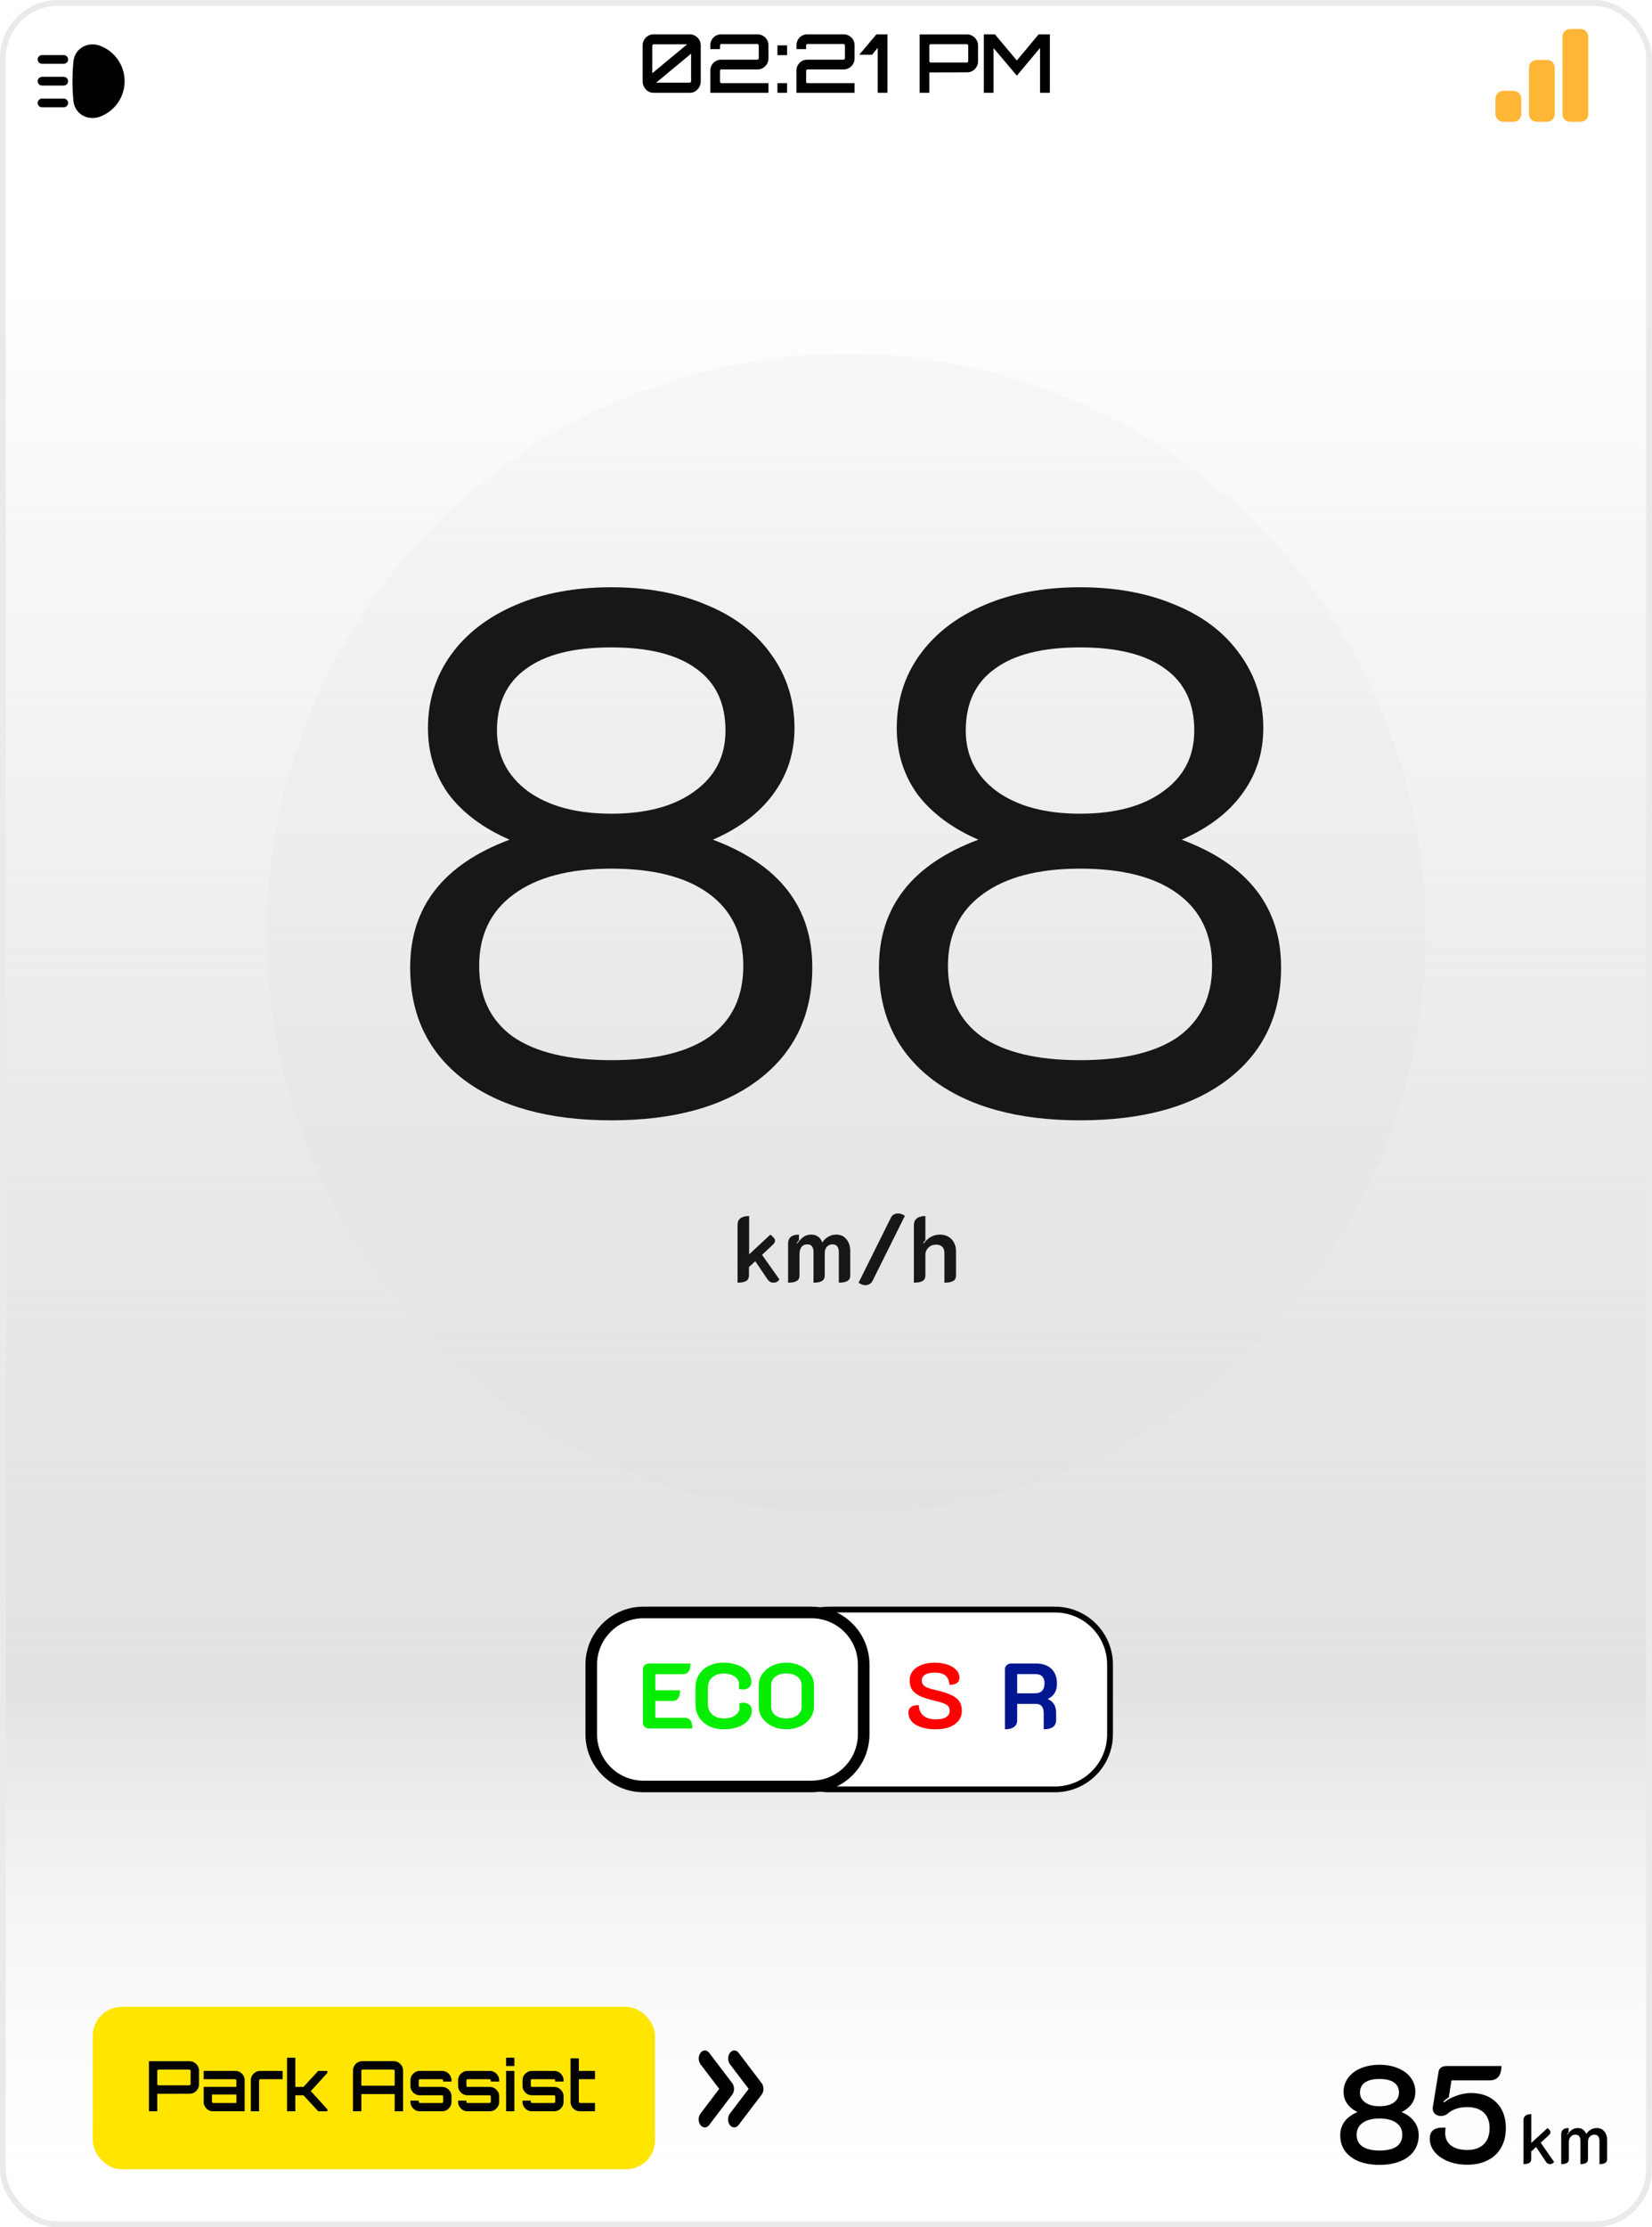 <svg width="285" height="384" viewBox="0 0 285 384" fill="none" xmlns="http://www.w3.org/2000/svg">
<rect x="0.5" y="0.5" width="284" height="383" rx="9.5" fill="url(#paint0_linear_321_364)" stroke="#EAEAEA"/>
<path d="M105.448 193.152C94.696 193.152 86.205 190.805 79.976 186.112C73.832 181.419 70.76 174.976 70.76 166.784C70.76 156.373 76.477 149.035 87.912 144.768C83.389 142.805 79.891 140.203 77.416 136.96C75.027 133.632 73.832 129.835 73.832 125.568C73.832 120.789 75.155 116.565 77.8 112.896C80.445 109.227 84.157 106.368 88.936 104.32C93.715 102.272 99.219 101.248 105.448 101.248C111.677 101.248 117.181 102.272 121.96 104.32C126.739 106.283 130.451 109.141 133.096 112.896C135.741 116.565 137.064 120.789 137.064 125.568C137.064 129.835 135.827 133.632 133.352 136.96C130.963 140.203 127.507 142.805 122.984 144.768C134.419 149.035 140.136 156.373 140.136 166.784C140.136 174.976 137.064 181.419 130.92 186.112C124.776 190.805 116.285 193.152 105.448 193.152ZM105.448 140.288C111.507 140.288 116.285 139.008 119.784 136.448C123.368 133.888 125.16 130.389 125.16 125.952C125.16 121.259 123.496 117.717 120.168 115.328C116.84 112.853 111.933 111.616 105.448 111.616C98.963 111.616 94.056 112.853 90.728 115.328C87.4 117.717 85.736 121.259 85.736 125.952C85.736 130.304 87.528 133.803 91.112 136.448C94.696 139.008 99.475 140.288 105.448 140.288ZM105.448 182.784C112.957 182.784 118.632 181.419 122.472 178.688C126.312 175.872 128.232 171.819 128.232 166.528C128.232 161.152 126.269 157.013 122.344 154.112C118.419 151.211 112.787 149.76 105.448 149.76C98.195 149.76 92.563 151.253 88.552 154.24C84.627 157.141 82.664 161.237 82.664 166.528C82.664 171.819 84.584 175.872 88.424 178.688C92.349 181.419 98.024 182.784 105.448 182.784ZM186.323 193.152C175.571 193.152 167.08 190.805 160.851 186.112C154.707 181.419 151.635 174.976 151.635 166.784C151.635 156.373 157.352 149.035 168.787 144.768C164.264 142.805 160.766 140.203 158.291 136.96C155.902 133.632 154.707 129.835 154.707 125.568C154.707 120.789 156.03 116.565 158.675 112.896C161.32 109.227 165.032 106.368 169.811 104.32C174.59 102.272 180.094 101.248 186.323 101.248C192.552 101.248 198.056 102.272 202.835 104.32C207.614 106.283 211.326 109.141 213.971 112.896C216.616 116.565 217.939 120.789 217.939 125.568C217.939 129.835 216.702 133.632 214.227 136.96C211.838 140.203 208.382 142.805 203.859 144.768C215.294 149.035 221.011 156.373 221.011 166.784C221.011 174.976 217.939 181.419 211.795 186.112C205.651 190.805 197.16 193.152 186.323 193.152ZM186.323 140.288C192.382 140.288 197.16 139.008 200.659 136.448C204.243 133.888 206.035 130.389 206.035 125.952C206.035 121.259 204.371 117.717 201.043 115.328C197.715 112.853 192.808 111.616 186.323 111.616C179.838 111.616 174.931 112.853 171.603 115.328C168.275 117.717 166.611 121.259 166.611 125.952C166.611 130.304 168.403 133.803 171.987 136.448C175.571 139.008 180.35 140.288 186.323 140.288ZM186.323 182.784C193.832 182.784 199.507 181.419 203.347 178.688C207.187 175.872 209.107 171.819 209.107 166.528C209.107 161.152 207.144 157.013 203.219 154.112C199.294 151.211 193.662 149.76 186.323 149.76C179.07 149.76 173.438 151.253 169.427 154.24C165.502 157.141 163.539 161.237 163.539 166.528C163.539 171.819 165.459 175.872 169.299 178.688C173.224 181.419 178.899 182.784 186.323 182.784Z" fill="black"/>
<path d="M134.457 220.568C134.361 220.749 134.222 220.893 134.041 221C133.86 221.096 133.652 221.144 133.417 221.144C133.214 221.144 133.033 221.096 132.873 221C132.713 220.915 132.558 220.771 132.409 220.568L130.297 217.448L129.209 218.456V219.928C129.209 220.355 129.044 220.664 128.713 220.856C128.393 221.048 127.902 221.144 127.241 221.144V211.192C127.241 210.168 127.908 209.656 129.241 209.656V216.264L132.905 212.856C133.438 213.272 133.705 213.613 133.705 213.88C133.705 214.051 133.657 214.2 133.561 214.328C133.476 214.456 133.337 214.605 133.145 214.776L131.465 216.344L134.457 220.568ZM135.96 214.392C135.96 213.901 136.114 213.523 136.424 213.256C136.733 212.989 137.202 212.856 137.832 212.856V213.816C137.64 214.051 137.512 214.221 137.448 214.328L137.56 214.392C137.89 213.891 138.242 213.512 138.616 213.256C138.989 212.989 139.432 212.856 139.944 212.856C140.872 212.856 141.512 213.309 141.864 214.216C142.13 213.789 142.472 213.459 142.888 213.224C143.304 212.979 143.773 212.856 144.296 212.856C145.021 212.856 145.597 213.123 146.024 213.656C146.461 214.179 146.68 214.851 146.68 215.672V219.928C146.68 220.355 146.514 220.664 146.184 220.856C145.864 221.048 145.373 221.144 144.712 221.144V215.832C144.712 215.437 144.621 215.123 144.44 214.888C144.269 214.653 144.002 214.536 143.64 214.536C143.256 214.536 142.93 214.669 142.664 214.936C142.408 215.192 142.28 215.597 142.28 216.152V219.928C142.28 220.355 142.12 220.664 141.8 220.856C141.49 221.048 141.005 221.144 140.344 221.144V215.832C140.344 215.427 140.258 215.112 140.088 214.888C139.917 214.653 139.65 214.536 139.288 214.536C138.84 214.536 138.498 214.691 138.264 215C138.04 215.299 137.928 215.709 137.928 216.232V219.928C137.928 220.355 137.762 220.664 137.432 220.856C137.112 221.048 136.621 221.144 135.96 221.144V214.392ZM153.708 209.912C153.814 209.688 153.974 209.517 154.188 209.4C154.412 209.272 154.657 209.208 154.924 209.208C155.361 209.208 155.756 209.347 156.108 209.624L150.508 220.872C150.39 221.096 150.225 221.267 150.012 221.384C149.798 221.512 149.558 221.576 149.292 221.576C148.886 221.576 148.497 221.432 148.124 221.144L153.708 209.912ZM157.663 211.192C157.663 210.701 157.833 210.323 158.175 210.056C158.516 209.789 159.007 209.656 159.647 209.656V213.816C159.508 213.965 159.38 214.136 159.263 214.328L159.359 214.392C160.095 213.368 161.033 212.856 162.175 212.856C162.719 212.856 163.199 212.979 163.615 213.224C164.031 213.469 164.351 213.805 164.575 214.232C164.809 214.659 164.927 215.139 164.927 215.672V219.928C164.927 220.355 164.761 220.664 164.431 220.856C164.1 221.048 163.599 221.144 162.927 221.144V215.96C162.927 215.555 162.804 215.224 162.559 214.968C162.324 214.712 161.977 214.584 161.519 214.584C160.975 214.584 160.527 214.755 160.175 215.096C159.823 215.427 159.647 215.843 159.647 216.344V219.928C159.647 220.355 159.481 220.664 159.151 220.856C158.82 221.048 158.324 221.144 157.663 221.144V211.192Z" fill="black"/>
<g filter="url(#filter0_i_321_364)">
<circle cx="146" cy="158" r="100" fill="#D9D9D9" fill-opacity="0.11"/>
</g>
<g clip-path="url(#clip0_321_364)">
<path d="M17.459 7.967C15.399 7.051 12.921 8.176 12.674 10.572C12.557 11.711 12.499 12.855 12.5 14C12.5 15.297 12.573 16.452 12.673 17.427C12.921 19.825 15.399 20.949 17.459 20.033L17.628 19.958C18.78 19.446 19.759 18.61 20.447 17.553C21.134 16.495 21.5 15.261 21.5 14C21.5 12.738 21.134 11.504 20.447 10.447C19.759 9.389 18.78 8.554 17.628 8.041L17.459 7.966V7.967ZM7.25 9.5C7.051 9.5 6.86 9.579 6.72 9.72C6.579 9.86 6.5 10.051 6.5 10.25C6.5 10.449 6.579 10.64 6.72 10.78C6.86 10.921 7.051 11 7.25 11H11C11.199 11 11.39 10.921 11.53 10.78C11.671 10.64 11.75 10.449 11.75 10.25C11.75 10.051 11.671 9.86 11.53 9.72C11.39 9.579 11.199 9.5 11 9.5H7.25ZM7.25 13.25C7.051 13.25 6.86 13.329 6.72 13.47C6.579 13.61 6.5 13.801 6.5 14C6.5 14.199 6.579 14.39 6.72 14.53C6.86 14.671 7.051 14.75 7.25 14.75H11C11.199 14.75 11.39 14.671 11.53 14.53C11.671 14.39 11.75 14.199 11.75 14C11.75 13.801 11.671 13.61 11.53 13.47C11.39 13.329 11.199 13.25 11 13.25H7.25ZM6.5 17.75C6.5 17.551 6.579 17.36 6.72 17.22C6.86 17.079 7.051 17 7.25 17H11C11.199 17 11.39 17.079 11.53 17.22C11.671 17.36 11.75 17.551 11.75 17.75C11.75 17.949 11.671 18.14 11.53 18.28C11.39 18.421 11.199 18.5 11 18.5H7.25C7.051 18.5 6.86 18.421 6.72 18.28C6.579 18.14 6.5 17.949 6.5 17.75Z" fill="black"/>
</g>
<path d="M269.556 6.333C269.556 5.98 269.696 5.641 269.946 5.391C270.196 5.14 270.535 5 270.889 5H272.667C273.02 5 273.359 5.14 273.609 5.391C273.86 5.641 274 5.98 274 6.333V19.667C274 20.02 273.86 20.359 273.609 20.61C273.359 20.86 273.02 21 272.667 21H270.889C270.535 21 270.196 20.86 269.946 20.61C269.696 20.359 269.556 20.02 269.556 19.667V6.333ZM263.778 11.667C263.778 11.313 263.918 10.974 264.168 10.724C264.418 10.474 264.757 10.333 265.111 10.333H266.889C267.243 10.333 267.582 10.474 267.832 10.724C268.082 10.974 268.222 11.313 268.222 11.667V19.667C268.222 20.02 268.082 20.359 267.832 20.61C267.582 20.86 267.243 21 266.889 21H265.111C264.757 21 264.418 20.86 264.168 20.61C263.918 20.359 263.778 20.02 263.778 19.667V11.667ZM259.333 15.667C258.98 15.667 258.641 15.807 258.391 16.057C258.14 16.307 258 16.646 258 17V19.667C258 20.02 258.14 20.359 258.391 20.61C258.641 20.86 258.98 21 259.333 21H261.111C261.465 21 261.804 20.86 262.054 20.61C262.304 20.359 262.444 20.02 262.444 19.667V17C262.444 16.646 262.304 16.307 262.054 16.057C261.804 15.807 261.465 15.667 261.111 15.667H259.333Z" fill="#FFB636"/>
<path d="M112.744 16C112.399 16 112.082 15.911 111.792 15.734C111.512 15.547 111.288 15.305 111.12 15.006C110.952 14.707 110.868 14.39 110.868 14.054V7.824C110.868 7.479 110.952 7.161 111.12 6.872C111.288 6.583 111.512 6.354 111.792 6.186C112.082 6.009 112.399 5.92 112.744 5.92H119.016C119.362 5.92 119.674 6.009 119.954 6.186C120.244 6.354 120.472 6.583 120.64 6.872C120.808 7.161 120.892 7.479 120.892 7.824V14.054C120.892 14.39 120.808 14.707 120.64 15.006C120.472 15.305 120.244 15.547 119.954 15.734C119.674 15.911 119.362 16 119.016 16H112.744ZM113.206 14.25H118.974C119.04 14.25 119.096 14.227 119.142 14.18C119.198 14.124 119.226 14.063 119.226 13.998V9.252L113.206 14.25ZM112.534 12.626L118.554 7.628H112.8C112.726 7.628 112.66 7.656 112.604 7.712C112.558 7.759 112.534 7.815 112.534 7.88V12.626ZM122.544 16V12.15C122.544 11.805 122.628 11.492 122.796 11.212C122.964 10.923 123.188 10.699 123.468 10.54C123.757 10.372 124.075 10.288 124.42 10.288H130.65C130.715 10.288 130.771 10.265 130.818 10.218C130.874 10.162 130.902 10.097 130.902 10.022V7.852C130.902 7.777 130.874 7.717 130.818 7.67C130.771 7.614 130.715 7.586 130.65 7.586H124.476C124.401 7.586 124.336 7.614 124.28 7.67C124.233 7.717 124.21 7.777 124.21 7.852V8.468H122.544V7.796C122.544 7.441 122.628 7.124 122.796 6.844C122.964 6.564 123.188 6.34 123.468 6.172C123.757 6.004 124.075 5.92 124.42 5.92H130.692C131.037 5.92 131.35 6.004 131.63 6.172C131.919 6.34 132.148 6.564 132.316 6.844C132.484 7.124 132.568 7.441 132.568 7.796V10.078C132.568 10.423 132.484 10.741 132.316 11.03C132.148 11.31 131.919 11.539 131.63 11.716C131.35 11.884 131.037 11.968 130.692 11.968H124.476C124.401 11.968 124.336 11.991 124.28 12.038C124.233 12.085 124.21 12.145 124.21 12.22V14.068C124.21 14.143 124.233 14.208 124.28 14.264C124.336 14.311 124.401 14.334 124.476 14.334H132.568V16H122.544ZM134.123 9.504V7.824H135.789V9.504H134.123ZM134.123 16V14.334H135.789V16H134.123ZM137.405 16V12.15C137.405 11.805 137.489 11.492 137.657 11.212C137.825 10.923 138.049 10.699 138.329 10.54C138.619 10.372 138.936 10.288 139.281 10.288H145.511C145.577 10.288 145.633 10.265 145.679 10.218C145.735 10.162 145.763 10.097 145.763 10.022V7.852C145.763 7.777 145.735 7.717 145.679 7.67C145.633 7.614 145.577 7.586 145.511 7.586H139.337C139.263 7.586 139.197 7.614 139.141 7.67C139.095 7.717 139.071 7.777 139.071 7.852V8.468H137.405V7.796C137.405 7.441 137.489 7.124 137.657 6.844C137.825 6.564 138.049 6.34 138.329 6.172C138.619 6.004 138.936 5.92 139.281 5.92H145.553C145.899 5.92 146.211 6.004 146.491 6.172C146.781 6.34 147.009 6.564 147.177 6.844C147.345 7.124 147.429 7.441 147.429 7.796V10.078C147.429 10.423 147.345 10.741 147.177 11.03C147.009 11.31 146.781 11.539 146.491 11.716C146.211 11.884 145.899 11.968 145.553 11.968H139.337C139.263 11.968 139.197 11.991 139.141 12.038C139.095 12.085 139.071 12.145 139.071 12.22V14.068C139.071 14.143 139.095 14.208 139.141 14.264C139.197 14.311 139.263 14.334 139.337 14.334H147.429V16H137.405ZM151.421 16V8.244L150.455 9.434H148.243L151.197 5.92H153.101V16H151.421ZM158.651 16V5.934H166.841C167.187 5.934 167.499 6.023 167.779 6.2C168.069 6.368 168.297 6.597 168.465 6.886C168.643 7.166 168.731 7.479 168.731 7.824V10.596C168.731 10.932 168.643 11.245 168.465 11.534C168.297 11.823 168.069 12.052 167.779 12.22C167.499 12.388 167.187 12.472 166.841 12.472L160.331 12.486V16H158.651ZM160.583 10.778H166.785C166.851 10.778 166.907 10.755 166.953 10.708C167.009 10.661 167.037 10.601 167.037 10.526V7.866C167.037 7.801 167.009 7.745 166.953 7.698C166.907 7.642 166.851 7.614 166.785 7.614H160.583C160.518 7.614 160.457 7.642 160.401 7.698C160.355 7.745 160.331 7.801 160.331 7.866V10.526C160.331 10.601 160.355 10.661 160.401 10.708C160.457 10.755 160.518 10.778 160.583 10.778ZM169.725 16V5.92H171.643L175.423 10.428L179.189 5.92H181.121V16H179.427V8.272L175.423 13.046L171.405 8.286V16H169.725Z" fill="black"/>
<path d="M182 308.5H143C137.753 308.5 133.5 304.247 133.5 299V287C133.5 281.753 137.753 277.5 143 277.5H182C187.247 277.5 191.5 281.753 191.5 287V299C191.5 304.247 187.247 308.5 182 308.5Z" fill="white" stroke="black"/>
<path d="M161.444 298.144C160.484 298.144 159.647 298.027 158.932 297.792C158.218 297.557 157.668 297.227 157.284 296.8C156.911 296.363 156.724 295.856 156.724 295.28C156.724 294.405 157.316 293.968 158.5 293.968C158.543 294.779 158.815 295.392 159.316 295.808C159.828 296.224 160.543 296.432 161.46 296.432C162.218 296.432 162.804 296.304 163.22 296.048C163.636 295.781 163.844 295.413 163.844 294.944C163.844 294.635 163.764 294.384 163.604 294.192C163.444 293.989 163.172 293.813 162.788 293.664C162.404 293.504 161.844 293.344 161.108 293.184C160.063 292.939 159.236 292.667 158.628 292.368C158.031 292.069 157.599 291.712 157.332 291.296C157.066 290.869 156.932 290.341 156.932 289.712C156.932 289.104 157.108 288.571 157.46 288.112C157.823 287.653 158.33 287.296 158.98 287.04C159.642 286.784 160.399 286.656 161.252 286.656C162.074 286.656 162.804 286.768 163.444 286.992C164.095 287.205 164.602 287.509 164.964 287.904C165.338 288.299 165.524 288.752 165.524 289.264C165.524 290.053 164.954 290.464 163.812 290.496C163.748 289.76 163.514 289.221 163.108 288.88C162.703 288.539 162.084 288.368 161.252 288.368C160.538 288.368 159.988 288.485 159.604 288.72C159.22 288.955 159.028 289.285 159.028 289.712C159.028 290.011 159.103 290.261 159.252 290.464C159.402 290.656 159.652 290.827 160.004 290.976C160.356 291.115 160.858 291.259 161.508 291.408C162.607 291.653 163.476 291.931 164.116 292.24C164.756 292.539 165.22 292.907 165.508 293.344C165.796 293.771 165.94 294.299 165.94 294.928C165.94 295.579 165.754 296.149 165.38 296.64C165.018 297.12 164.495 297.493 163.812 297.76C163.14 298.016 162.351 298.144 161.444 298.144Z" fill="#FF0000"/>
<path d="M173.369 287.776C173.369 287.499 173.47 287.269 173.673 287.088C173.876 286.896 174.132 286.8 174.441 286.8H178.713C179.865 286.8 180.756 287.104 181.385 287.712C182.025 288.32 182.345 289.173 182.345 290.272C182.345 290.901 182.217 291.435 181.961 291.872C181.705 292.299 181.316 292.64 180.793 292.896V292.944C181.732 293.36 182.201 294.149 182.201 295.312V296.56C182.201 297.072 182.02 297.467 181.657 297.744C181.294 298.011 180.761 298.144 180.057 298.144V295.408C180.057 294.843 179.945 294.427 179.721 294.16C179.497 293.893 179.156 293.76 178.697 293.76H175.481V296.56C175.481 297.083 175.3 297.477 174.937 297.744C174.585 298.011 174.062 298.144 173.369 298.144V287.776ZM178.601 291.936C179.113 291.936 179.508 291.792 179.785 291.504C180.062 291.205 180.201 290.789 180.201 290.256C180.201 289.168 179.668 288.624 178.601 288.624H175.481V291.936H178.601Z" fill="#001791"/>
<path d="M140 308H111C106.029 308 102 303.971 102 299V287C102 282.029 106.029 278 111 278H140C144.971 278 149 282.029 149 287V299C149 303.971 144.971 308 140 308Z" fill="white" stroke="black" stroke-width="2"/>
<path d="M110.913 287.776C110.913 287.509 111.014 287.28 111.217 287.088C111.43 286.896 111.686 286.8 111.985 286.8H119.121C119.121 287.44 119.009 287.909 118.785 288.208C118.571 288.496 118.219 288.64 117.729 288.64H113.057V291.424H117.313C117.313 292.064 117.201 292.533 116.977 292.832C116.763 293.12 116.411 293.264 115.921 293.264H113.057V296.16H118.065C118.545 296.16 118.891 296.309 119.105 296.608C119.329 296.896 119.441 297.36 119.441 298H111.985C111.686 298 111.43 297.909 111.217 297.728C111.014 297.536 110.913 297.301 110.913 297.024V287.776ZM124.88 298.144C123.931 298.144 123.083 297.963 122.336 297.6C121.6 297.237 121.024 296.731 120.608 296.08C120.192 295.429 119.984 294.688 119.984 293.856V290.912C119.984 290.08 120.187 289.344 120.592 288.704C121.008 288.053 121.579 287.552 122.304 287.2C123.029 286.837 123.861 286.656 124.8 286.656C125.739 286.656 126.571 286.8 127.296 287.088C128.032 287.365 128.603 287.76 129.008 288.272C129.413 288.773 129.616 289.349 129.616 290C129.616 290.395 129.483 290.709 129.216 290.944C128.96 291.168 128.613 291.28 128.176 291.28C127.963 291.28 127.728 291.248 127.472 291.184C127.493 290.928 127.504 290.677 127.504 290.432C127.504 289.867 127.253 289.408 126.752 289.056C126.251 288.704 125.6 288.528 124.8 288.528C124.011 288.528 123.365 288.752 122.864 289.2C122.373 289.637 122.128 290.208 122.128 290.912V293.856C122.128 294.571 122.384 295.152 122.896 295.6C123.408 296.048 124.069 296.272 124.88 296.272C125.68 296.272 126.331 296.096 126.832 295.744C127.333 295.392 127.584 294.939 127.584 294.384C127.584 294.128 127.573 293.883 127.552 293.648C127.819 293.595 128.043 293.568 128.224 293.568C128.672 293.568 129.029 293.685 129.296 293.92C129.563 294.155 129.696 294.475 129.696 294.88C129.696 295.509 129.493 296.075 129.088 296.576C128.683 297.067 128.112 297.451 127.376 297.728C126.651 298.005 125.819 298.144 124.88 298.144ZM135.657 298.144C134.782 298.144 133.982 297.973 133.257 297.632C132.532 297.28 131.956 296.805 131.529 296.208C131.113 295.611 130.905 294.96 130.905 294.256V290.528C130.905 289.824 131.113 289.179 131.529 288.592C131.956 287.995 132.532 287.525 133.257 287.184C133.982 286.832 134.782 286.656 135.657 286.656C136.532 286.656 137.332 286.832 138.057 287.184C138.793 287.525 139.369 287.995 139.785 288.592C140.212 289.179 140.425 289.824 140.425 290.528V294.256C140.425 294.96 140.212 295.611 139.785 296.208C139.369 296.805 138.793 297.28 138.057 297.632C137.332 297.973 136.532 298.144 135.657 298.144ZM135.657 296.272C136.457 296.272 137.097 296.085 137.577 295.712C138.057 295.328 138.297 294.832 138.297 294.224V290.576C138.297 289.957 138.057 289.461 137.577 289.088C137.097 288.704 136.457 288.512 135.657 288.512C134.868 288.512 134.233 288.704 133.753 289.088C133.273 289.461 133.033 289.957 133.033 290.576V294.224C133.033 294.832 133.273 295.328 133.753 295.712C134.233 296.085 134.868 296.272 135.657 296.272Z" fill="#05ED00"/>
<g filter="url(#filter1_d_321_364)">
<rect x="12" y="342" width="97" height="28" rx="5" fill="#FFE500"/>
<path d="M21.695 360V351.372H28.715C29.011 351.372 29.279 351.448 29.519 351.6C29.767 351.744 29.963 351.94 30.107 352.188C30.259 352.428 30.335 352.696 30.335 352.992V355.368C30.335 355.656 30.259 355.924 30.107 356.172C29.963 356.42 29.767 356.616 29.519 356.76C29.279 356.904 29.011 356.976 28.715 356.976L23.135 356.988V360H21.695ZM23.351 355.524H28.667C28.723 355.524 28.771 355.504 28.811 355.464C28.859 355.424 28.883 355.372 28.883 355.308V353.028C28.883 352.972 28.859 352.924 28.811 352.884C28.771 352.836 28.723 352.812 28.667 352.812H23.351C23.295 352.812 23.243 352.836 23.195 352.884C23.155 352.924 23.135 352.972 23.135 353.028V355.308C23.135 355.372 23.155 355.424 23.195 355.464C23.243 355.504 23.295 355.524 23.351 355.524ZM32.748 360C32.452 360 32.18 359.928 31.932 359.784C31.692 359.632 31.5 359.436 31.356 359.196C31.212 358.956 31.14 358.688 31.14 358.392V355.8H36.78V354.696C36.78 354.632 36.756 354.58 36.708 354.54C36.668 354.492 36.616 354.468 36.552 354.468H31.14V353.04H36.6C36.904 353.04 37.176 353.116 37.416 353.268C37.656 353.412 37.848 353.604 37.992 353.844C38.136 354.084 38.208 354.352 38.208 354.648V360H32.748ZM32.796 358.572H36.78V357.108H32.568V358.344C32.568 358.408 32.588 358.464 32.628 358.512C32.676 358.552 32.732 358.572 32.796 358.572ZM39.272 360V354.648C39.272 354.352 39.344 354.084 39.488 353.844C39.64 353.604 39.836 353.412 40.076 353.268C40.324 353.116 40.592 353.04 40.88 353.04H44.756V354.468H40.928C40.864 354.468 40.808 354.492 40.76 354.54C40.72 354.58 40.7 354.632 40.7 354.696V360H39.272ZM45.519 360V350.76H46.947V355.8H48.351L50.895 353.04H52.479V353.376L49.623 356.52L52.479 359.664V360H50.895L48.351 357.24H46.947V360H45.519ZM56.899 360V352.98C56.899 352.684 56.971 352.412 57.115 352.164C57.259 351.916 57.455 351.72 57.703 351.576C57.951 351.432 58.223 351.36 58.519 351.36H63.919C64.215 351.36 64.483 351.432 64.723 351.576C64.971 351.72 65.167 351.916 65.311 352.164C65.463 352.412 65.539 352.684 65.539 352.98V360H64.087V357.036H58.339V360H56.899ZM58.339 355.596H64.087V353.028C64.087 352.964 64.063 352.912 64.015 352.872C63.975 352.832 63.927 352.812 63.871 352.812H58.555C58.499 352.812 58.447 352.832 58.399 352.872C58.359 352.912 58.339 352.964 58.339 353.028V355.596ZM68.418 360C68.122 360 67.854 359.928 67.614 359.784C67.374 359.632 67.178 359.436 67.026 359.196C66.882 358.956 66.81 358.688 66.81 358.392V358.164H68.238V358.344C68.238 358.408 68.258 358.464 68.298 358.512C68.346 358.552 68.402 358.572 68.466 358.572H72.222C72.286 358.572 72.338 358.552 72.378 358.512C72.426 358.464 72.45 358.408 72.45 358.344V357.456C72.45 357.4 72.426 357.352 72.378 357.312C72.338 357.264 72.286 357.24 72.222 357.24H68.418C68.122 357.24 67.854 357.168 67.614 357.024C67.374 356.872 67.178 356.676 67.026 356.436C66.882 356.196 66.81 355.928 66.81 355.632V354.648C66.81 354.352 66.882 354.084 67.026 353.844C67.178 353.604 67.374 353.412 67.614 353.268C67.854 353.116 68.122 353.04 68.418 353.04H72.27C72.574 353.04 72.846 353.116 73.086 353.268C73.326 353.412 73.518 353.604 73.662 353.844C73.814 354.084 73.89 354.352 73.89 354.648V354.876H72.45V354.696C72.45 354.632 72.426 354.58 72.378 354.54C72.338 354.492 72.286 354.468 72.222 354.468H68.466C68.402 354.468 68.346 354.492 68.298 354.54C68.258 354.58 68.238 354.632 68.238 354.696V355.584C68.238 355.64 68.258 355.692 68.298 355.74C68.346 355.78 68.402 355.8 68.466 355.8H72.27C72.574 355.8 72.846 355.876 73.086 356.028C73.326 356.172 73.518 356.364 73.662 356.604C73.814 356.844 73.89 357.112 73.89 357.408V358.392C73.89 358.688 73.814 358.956 73.662 359.196C73.518 359.436 73.326 359.632 73.086 359.784C72.846 359.928 72.574 360 72.27 360H68.418ZM76.645 360C76.349 360 76.081 359.928 75.841 359.784C75.601 359.632 75.405 359.436 75.253 359.196C75.109 358.956 75.037 358.688 75.037 358.392V358.164H76.465V358.344C76.465 358.408 76.485 358.464 76.525 358.512C76.573 358.552 76.629 358.572 76.693 358.572H80.449C80.513 358.572 80.565 358.552 80.605 358.512C80.653 358.464 80.677 358.408 80.677 358.344V357.456C80.677 357.4 80.653 357.352 80.605 357.312C80.565 357.264 80.513 357.24 80.449 357.24H76.645C76.349 357.24 76.081 357.168 75.841 357.024C75.601 356.872 75.405 356.676 75.253 356.436C75.109 356.196 75.037 355.928 75.037 355.632V354.648C75.037 354.352 75.109 354.084 75.253 353.844C75.405 353.604 75.601 353.412 75.841 353.268C76.081 353.116 76.349 353.04 76.645 353.04H80.497C80.801 353.04 81.073 353.116 81.313 353.268C81.553 353.412 81.745 353.604 81.889 353.844C82.041 354.084 82.117 354.352 82.117 354.648V354.876H80.677V354.696C80.677 354.632 80.653 354.58 80.605 354.54C80.565 354.492 80.513 354.468 80.449 354.468H76.693C76.629 354.468 76.573 354.492 76.525 354.54C76.485 354.58 76.465 354.632 76.465 354.696V355.584C76.465 355.64 76.485 355.692 76.525 355.74C76.573 355.78 76.629 355.8 76.693 355.8H80.497C80.801 355.8 81.073 355.876 81.313 356.028C81.553 356.172 81.745 356.364 81.889 356.604C82.041 356.844 82.117 357.112 82.117 357.408V358.392C82.117 358.688 82.041 358.956 81.889 359.196C81.745 359.436 81.553 359.632 81.313 359.784C81.073 359.928 80.801 360 80.497 360H76.645ZM83.311 360V353.04H84.74V360H83.311ZM83.311 352.2V350.76H84.74V352.2H83.311ZM87.754 360C87.458 360 87.19 359.928 86.95 359.784C86.71 359.632 86.514 359.436 86.362 359.196C86.218 358.956 86.146 358.688 86.146 358.392V358.164H87.574V358.344C87.574 358.408 87.594 358.464 87.634 358.512C87.682 358.552 87.738 358.572 87.802 358.572H91.558C91.622 358.572 91.674 358.552 91.714 358.512C91.762 358.464 91.786 358.408 91.786 358.344V357.456C91.786 357.4 91.762 357.352 91.714 357.312C91.674 357.264 91.622 357.24 91.558 357.24H87.754C87.458 357.24 87.19 357.168 86.95 357.024C86.71 356.872 86.514 356.676 86.362 356.436C86.218 356.196 86.146 355.928 86.146 355.632V354.648C86.146 354.352 86.218 354.084 86.362 353.844C86.514 353.604 86.71 353.412 86.95 353.268C87.19 353.116 87.458 353.04 87.754 353.04H91.606C91.91 353.04 92.182 353.116 92.422 353.268C92.662 353.412 92.854 353.604 92.998 353.844C93.15 354.084 93.226 354.352 93.226 354.648V354.876H91.786V354.696C91.786 354.632 91.762 354.58 91.714 354.54C91.674 354.492 91.622 354.468 91.558 354.468H87.802C87.738 354.468 87.682 354.492 87.634 354.54C87.594 354.58 87.574 354.632 87.574 354.696V355.584C87.574 355.64 87.594 355.692 87.634 355.74C87.682 355.78 87.738 355.8 87.802 355.8H91.606C91.91 355.8 92.182 355.876 92.422 356.028C92.662 356.172 92.854 356.364 92.998 356.604C93.15 356.844 93.226 357.112 93.226 357.408V358.392C93.226 358.688 93.15 358.956 92.998 359.196C92.854 359.436 92.662 359.632 92.422 359.784C92.182 359.928 91.91 360 91.606 360H87.754ZM96.041 360C95.745 360 95.473 359.928 95.225 359.784C94.985 359.632 94.793 359.436 94.649 359.196C94.505 358.956 94.433 358.688 94.433 358.392V350.868H95.861V353.04H98.645V354.468H95.861V358.344C95.861 358.408 95.881 358.464 95.921 358.512C95.969 358.552 96.025 358.572 96.089 358.572H98.645V360H96.041Z" fill="#020202"/>
</g>
<g filter="url(#filter2_d_321_364)">
<g clip-path="url(#clip1_321_364)">
<path fill-rule="evenodd" clip-rule="evenodd" d="M127.401 355.157C127.599 355.418 127.711 355.772 127.711 356.141C127.711 356.51 127.599 356.864 127.401 357.125L123.413 362.378C123.215 362.639 122.945 362.786 122.665 362.786C122.384 362.786 122.115 362.639 121.917 362.378C121.719 362.116 121.607 361.762 121.607 361.393C121.607 361.023 121.719 360.669 121.917 360.408L125.158 356.141L121.917 351.874C121.725 351.611 121.618 351.26 121.62 350.895C121.622 350.529 121.734 350.18 121.93 349.922C122.126 349.663 122.391 349.517 122.668 349.513C122.945 349.51 123.213 349.65 123.412 349.904L127.402 355.156L127.401 355.157Z" fill="black"/>
</g>
<g clip-path="url(#clip2_321_364)">
<path fill-rule="evenodd" clip-rule="evenodd" d="M122.324 355.157C122.522 355.418 122.633 355.772 122.633 356.141C122.633 356.51 122.522 356.864 122.324 357.125L118.336 362.378C118.137 362.639 117.868 362.786 117.588 362.786C117.307 362.786 117.038 362.639 116.84 362.378C116.642 362.116 116.53 361.762 116.53 361.393C116.53 361.023 116.642 360.669 116.84 360.408L120.081 356.141L116.84 351.874C116.648 351.611 116.541 351.26 116.543 350.895C116.545 350.529 116.656 350.18 116.852 349.922C117.048 349.663 117.314 349.517 117.591 349.513C117.868 349.51 118.136 349.65 118.335 349.904L122.325 355.156L122.324 355.157Z" fill="black"/>
</g>
</g>
<path d="M237.982 373.24C236.606 373.24 235.406 373.032 234.382 372.616C233.374 372.2 232.59 371.608 232.03 370.84C231.486 370.072 231.214 369.168 231.214 368.128C231.214 367.232 231.462 366.448 231.958 365.776C232.47 365.088 233.214 364.544 234.19 364.144C233.406 363.744 232.806 363.248 232.39 362.656C231.99 362.064 231.79 361.4 231.79 360.664C231.79 359.752 232.054 358.944 232.582 358.24C233.11 357.52 233.838 356.968 234.766 356.584C235.71 356.184 236.782 355.984 237.982 355.984C239.198 355.984 240.27 356.184 241.198 356.584C242.142 356.968 242.87 357.512 243.382 358.216C243.91 358.92 244.174 359.736 244.174 360.664C244.174 361.416 243.974 362.088 243.574 362.68C243.174 363.256 242.582 363.744 241.798 364.144C242.758 364.544 243.486 365.088 243.982 365.776C244.494 366.448 244.75 367.232 244.75 368.128C244.75 369.168 244.478 370.072 243.934 370.84C243.39 371.608 242.606 372.2 241.582 372.616C240.574 373.032 239.374 373.24 237.982 373.24ZM237.982 363.136C239.022 363.136 239.838 362.928 240.43 362.512C241.038 362.08 241.342 361.504 241.342 360.784C241.342 360 241.054 359.416 240.478 359.032C239.918 358.632 239.086 358.432 237.982 358.432C236.894 358.432 236.062 358.632 235.486 359.032C234.91 359.432 234.622 360.016 234.622 360.784C234.622 361.488 234.926 362.056 235.534 362.488C236.158 362.92 236.974 363.136 237.982 363.136ZM237.982 370.768C239.278 370.768 240.254 370.544 240.91 370.096C241.582 369.632 241.918 368.952 241.918 368.056C241.918 367.16 241.574 366.472 240.886 365.992C240.214 365.496 239.246 365.248 237.982 365.248C236.75 365.248 235.782 365.496 235.078 365.992C234.39 366.488 234.046 367.176 234.046 368.056C234.046 368.936 234.382 369.608 235.054 370.072C235.742 370.536 236.718 370.768 237.982 370.768ZM253.139 373.216C251.939 373.216 250.843 373.024 249.851 372.64C248.859 372.24 248.075 371.696 247.499 371.008C246.939 370.32 246.659 369.56 246.659 368.728C246.659 368.072 246.843 367.592 247.211 367.288C247.579 366.968 248.155 366.808 248.939 366.808L249.395 366.832C249.347 367.12 249.323 367.424 249.323 367.744C249.323 368.672 249.659 369.392 250.331 369.904C251.003 370.416 251.939 370.672 253.139 370.672C254.355 370.672 255.299 370.344 255.971 369.688C256.643 369.032 256.979 368.104 256.979 366.904C256.979 365.736 256.643 364.84 255.971 364.216C255.299 363.592 254.339 363.28 253.091 363.28C251.731 363.28 250.611 363.656 249.731 364.408C249.395 364.68 249.019 364.816 248.603 364.816C248.203 364.816 247.859 364.696 247.571 364.456C247.299 364.2 247.163 363.88 247.163 363.496C247.163 363.4 247.171 363.328 247.187 363.28L248.171 357.232C248.219 356.896 248.363 356.64 248.603 356.464C248.859 356.288 249.187 356.2 249.587 356.2H259.019C259.019 357.848 258.331 358.672 256.955 358.672H250.403L249.947 361.576C249.547 361.848 249.235 362.104 249.011 362.344L249.107 362.488C249.715 361.992 250.443 361.6 251.291 361.312C252.139 361.008 252.963 360.856 253.763 360.856C255.619 360.856 257.083 361.4 258.155 362.488C259.243 363.56 259.787 365.032 259.787 366.904C259.787 368.184 259.515 369.304 258.971 370.264C258.443 371.208 257.675 371.936 256.667 372.448C255.675 372.96 254.499 373.216 253.139 373.216Z" fill="black"/>
<path d="M268.102 372.724C267.95 372.98 267.714 373.108 267.394 373.108C267.242 373.108 267.11 373.076 266.998 373.012C266.894 372.948 266.794 372.844 266.698 372.7L265.006 370.156L264.166 370.924V372.244C264.166 372.548 264.054 372.768 263.83 372.904C263.614 373.04 263.282 373.108 262.834 373.108V365.548C262.834 364.844 263.282 364.492 264.178 364.492V369.46L266.974 366.892C267.318 367.18 267.49 367.412 267.49 367.588C267.49 367.708 267.458 367.812 267.394 367.9C267.338 367.98 267.238 368.088 267.094 368.224L265.798 369.412L268.102 372.724ZM269.338 367.96C269.338 367.248 269.762 366.892 270.61 366.892V367.624C270.482 367.768 270.39 367.892 270.334 367.996L270.394 368.044C270.65 367.668 270.918 367.384 271.198 367.192C271.478 366.992 271.81 366.892 272.194 366.892C272.89 366.892 273.378 367.236 273.658 367.924C273.866 367.596 274.122 367.344 274.426 367.168C274.73 366.984 275.082 366.892 275.482 366.892C276.034 366.892 276.466 367.088 276.778 367.48C277.098 367.872 277.258 368.372 277.258 368.98V372.244C277.258 372.548 277.15 372.768 276.934 372.904C276.718 373.04 276.386 373.108 275.938 373.108V369.088C275.938 368.76 275.866 368.504 275.722 368.32C275.578 368.128 275.358 368.032 275.062 368.032C274.75 368.032 274.486 368.14 274.27 368.356C274.062 368.564 273.958 368.876 273.958 369.292V372.244C273.958 372.548 273.85 372.768 273.634 372.904C273.418 373.04 273.09 373.108 272.65 373.108V369.088C272.65 368.384 272.362 368.032 271.786 368.032C271.442 368.032 271.166 368.152 270.958 368.392C270.758 368.632 270.658 368.944 270.658 369.328V372.244C270.658 372.548 270.55 372.768 270.334 372.904C270.118 373.04 269.786 373.108 269.338 373.108V367.96Z" fill="black"/>
<defs>
<filter id="filter0_i_321_364" x="46" y="58" width="200" height="203" filterUnits="userSpaceOnUse" color-interpolation-filters="sRGB">
<feFlood flood-opacity="0" result="BackgroundImageFix"/>
<feBlend mode="normal" in="SourceGraphic" in2="BackgroundImageFix" result="shape"/>
<feColorMatrix in="SourceAlpha" type="matrix" values="0 0 0 0 0 0 0 0 0 0 0 0 0 0 0 0 0 0 127 0" result="hardAlpha"/>
<feOffset dy="3"/>
<feGaussianBlur stdDeviation="2"/>
<feComposite in2="hardAlpha" operator="arithmetic" k2="-1" k3="1"/>
<feColorMatrix type="matrix" values="0 0 0 0 0 0 0 0 0 0 0 0 0 0 0 0 0 0 0.5 0"/>
<feBlend mode="normal" in2="shape" result="effect1_innerShadow_321_364"/>
</filter>
<filter id="filter1_d_321_364" x="8" y="338" width="113" height="44" filterUnits="userSpaceOnUse" color-interpolation-filters="sRGB">
<feFlood flood-opacity="0" result="BackgroundImageFix"/>
<feColorMatrix in="SourceAlpha" type="matrix" values="0 0 0 0 0 0 0 0 0 0 0 0 0 0 0 0 0 0 127 0" result="hardAlpha"/>
<feOffset dx="4" dy="4"/>
<feGaussianBlur stdDeviation="4"/>
<feComposite in2="hardAlpha" operator="out"/>
<feColorMatrix type="matrix" values="0 0 0 0 0 0 0 0 0 0 0 0 0 0 0 0 0 0 0.25 0"/>
<feBlend mode="normal" in2="BackgroundImageFix" result="effect1_dropShadow_321_364"/>
<feBlend mode="normal" in="SourceGraphic" in2="effect1_dropShadow_321_364" result="shape"/>
</filter>
<filter id="filter2_d_321_364" x="111" y="345" width="30" height="30.282" filterUnits="userSpaceOnUse" color-interpolation-filters="sRGB">
<feFlood flood-opacity="0" result="BackgroundImageFix"/>
<feColorMatrix in="SourceAlpha" type="matrix" values="0 0 0 0 0 0 0 0 0 0 0 0 0 0 0 0 0 0 127 0" result="hardAlpha"/>
<feOffset dx="4" dy="4"/>
<feGaussianBlur stdDeviation="2"/>
<feComposite in2="hardAlpha" operator="out"/>
<feColorMatrix type="matrix" values="0 0 0 0 0 0 0 0 0 0 0 0 0 0 0 0 0 0 0.25 0"/>
<feBlend mode="normal" in2="BackgroundImageFix" result="effect1_dropShadow_321_364"/>
<feBlend mode="normal" in="SourceGraphic" in2="effect1_dropShadow_321_364" result="shape"/>
</filter>
<linearGradient id="paint0_linear_321_364" x1="142.5" y1="0" x2="142.5" y2="384" gradientUnits="userSpaceOnUse">
<stop offset="0.125" stop-color="#A5A5A5" stop-opacity="0"/>
<stop offset="0.76" stop-color="#C2C2C2" stop-opacity="0.474"/>
<stop offset="1" stop-color="white" stop-opacity="0"/>
</linearGradient>
<clipPath id="clip0_321_364">
<rect width="18" height="18" fill="white" transform="translate(5 5)"/>
</clipPath>
<clipPath id="clip1_321_364">
<rect width="16.923" height="22.282" fill="white" transform="translate(116.077 345)"/>
</clipPath>
<clipPath id="clip2_321_364">
<rect width="16.923" height="22.282" fill="white" transform="translate(111 345)"/>
</clipPath>
</defs>
</svg>
